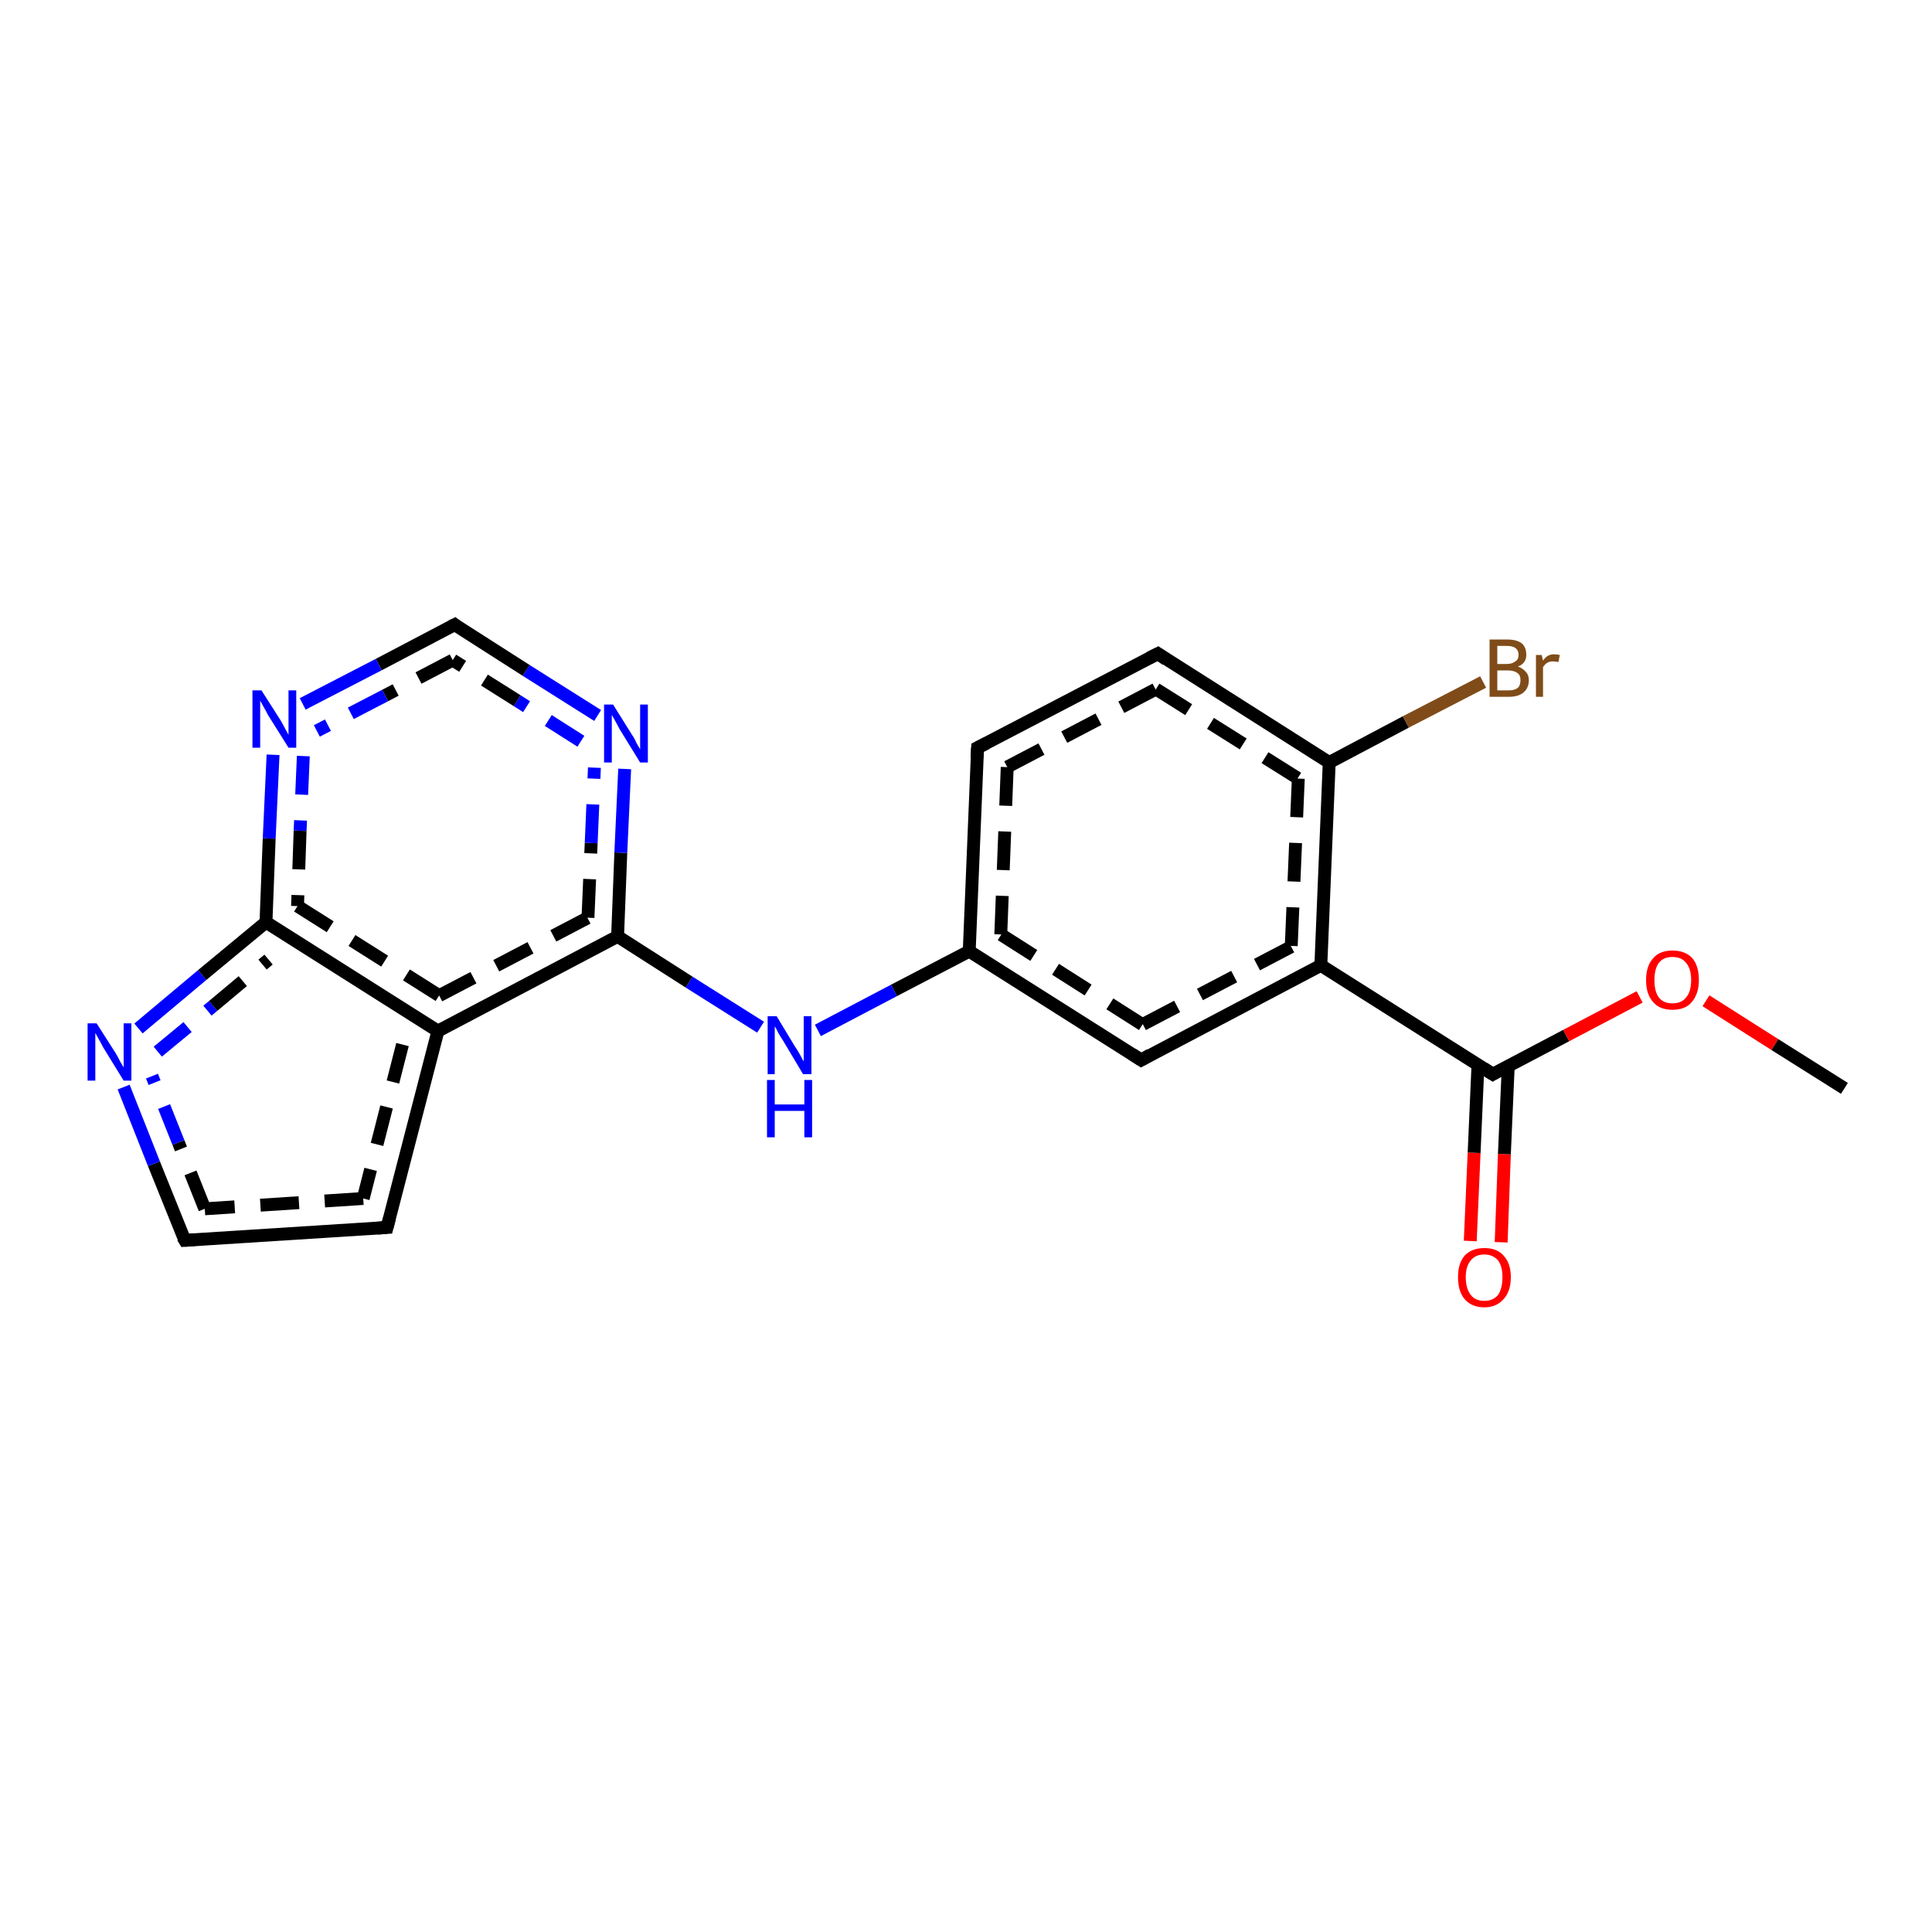 <?xml version='1.0' encoding='iso-8859-1'?>
<svg version='1.1' baseProfile='full'
              xmlns='http://www.w3.org/2000/svg'
                      xmlns:rdkit='http://www.rdkit.org/xml'
                      xmlns:xlink='http://www.w3.org/1999/xlink'
                  xml:space='preserve'
width='300px' height='300px' viewBox='0 0 300 300'>
<!-- END OF HEADER -->
<rect style='opacity:1.0;fill:#FFFFFF;stroke:none' width='300.0' height='300.0' x='0.0' y='0.0'> </rect>
<path class='bond-0 atom-0 atom-1' d='M 228.3,192.7 L 228.9,179.0' style='fill:none;fill-rule:evenodd;stroke:#FF0000;stroke-width:2.0px;stroke-linecap:butt;stroke-linejoin:miter;stroke-opacity:1' />
<path class='bond-0 atom-0 atom-1' d='M 228.9,179.0 L 229.5,165.3' style='fill:none;fill-rule:evenodd;stroke:#000000;stroke-width:2.0px;stroke-linecap:butt;stroke-linejoin:miter;stroke-opacity:1' />
<path class='bond-0 atom-0 atom-1' d='M 233.1,192.9 L 233.6,179.2' style='fill:none;fill-rule:evenodd;stroke:#FF0000;stroke-width:2.0px;stroke-linecap:butt;stroke-linejoin:miter;stroke-opacity:1' />
<path class='bond-0 atom-0 atom-1' d='M 233.6,179.2 L 234.2,165.5' style='fill:none;fill-rule:evenodd;stroke:#000000;stroke-width:2.0px;stroke-linecap:butt;stroke-linejoin:miter;stroke-opacity:1' />
<path class='bond-1 atom-1 atom-2' d='M 231.8,166.8 L 243.2,160.8' style='fill:none;fill-rule:evenodd;stroke:#000000;stroke-width:2.0px;stroke-linecap:butt;stroke-linejoin:miter;stroke-opacity:1' />
<path class='bond-1 atom-1 atom-2' d='M 243.2,160.8 L 254.6,154.8' style='fill:none;fill-rule:evenodd;stroke:#FF0000;stroke-width:2.0px;stroke-linecap:butt;stroke-linejoin:miter;stroke-opacity:1' />
<path class='bond-2 atom-2 atom-3' d='M 264.9,155.4 L 275.6,162.2' style='fill:none;fill-rule:evenodd;stroke:#FF0000;stroke-width:2.0px;stroke-linecap:butt;stroke-linejoin:miter;stroke-opacity:1' />
<path class='bond-2 atom-2 atom-3' d='M 275.6,162.2 L 286.4,169.0' style='fill:none;fill-rule:evenodd;stroke:#000000;stroke-width:2.0px;stroke-linecap:butt;stroke-linejoin:miter;stroke-opacity:1' />
<path class='bond-3 atom-1 atom-4' d='M 231.8,166.8 L 205.1,149.9' style='fill:none;fill-rule:evenodd;stroke:#000000;stroke-width:2.0px;stroke-linecap:butt;stroke-linejoin:miter;stroke-opacity:1' />
<path class='bond-4 atom-4 atom-5' d='M 205.1,149.9 L 177.2,164.6' style='fill:none;fill-rule:evenodd;stroke:#000000;stroke-width:2.0px;stroke-linecap:butt;stroke-linejoin:miter;stroke-opacity:1' />
<path class='bond-4 atom-4 atom-5' d='M 200.5,147.0 L 177.4,159.1' style='fill:none;fill-rule:evenodd;stroke:#000000;stroke-width:2.0px;stroke-linecap:butt;stroke-linejoin:miter;stroke-opacity:1;stroke-dasharray:6,4' />
<path class='bond-5 atom-5 atom-6' d='M 177.2,164.6 L 150.5,147.7' style='fill:none;fill-rule:evenodd;stroke:#000000;stroke-width:2.0px;stroke-linecap:butt;stroke-linejoin:miter;stroke-opacity:1' />
<path class='bond-5 atom-5 atom-6' d='M 177.4,159.1 L 155.4,145.1' style='fill:none;fill-rule:evenodd;stroke:#000000;stroke-width:2.0px;stroke-linecap:butt;stroke-linejoin:miter;stroke-opacity:1;stroke-dasharray:6,4' />
<path class='bond-6 atom-6 atom-7' d='M 150.5,147.7 L 151.8,116.1' style='fill:none;fill-rule:evenodd;stroke:#000000;stroke-width:2.0px;stroke-linecap:butt;stroke-linejoin:miter;stroke-opacity:1' />
<path class='bond-6 atom-6 atom-7' d='M 155.4,145.1 L 156.4,119.1' style='fill:none;fill-rule:evenodd;stroke:#000000;stroke-width:2.0px;stroke-linecap:butt;stroke-linejoin:miter;stroke-opacity:1;stroke-dasharray:6,4' />
<path class='bond-7 atom-7 atom-8' d='M 151.8,116.1 L 179.8,101.5' style='fill:none;fill-rule:evenodd;stroke:#000000;stroke-width:2.0px;stroke-linecap:butt;stroke-linejoin:miter;stroke-opacity:1' />
<path class='bond-7 atom-7 atom-8' d='M 156.4,119.1 L 179.5,107.0' style='fill:none;fill-rule:evenodd;stroke:#000000;stroke-width:2.0px;stroke-linecap:butt;stroke-linejoin:miter;stroke-opacity:1;stroke-dasharray:6,4' />
<path class='bond-8 atom-8 atom-9' d='M 179.8,101.5 L 206.4,118.4' style='fill:none;fill-rule:evenodd;stroke:#000000;stroke-width:2.0px;stroke-linecap:butt;stroke-linejoin:miter;stroke-opacity:1' />
<path class='bond-8 atom-8 atom-9' d='M 179.5,107.0 L 201.6,120.9' style='fill:none;fill-rule:evenodd;stroke:#000000;stroke-width:2.0px;stroke-linecap:butt;stroke-linejoin:miter;stroke-opacity:1;stroke-dasharray:6,4' />
<path class='bond-9 atom-9 atom-10' d='M 206.4,118.4 L 218.3,112.1' style='fill:none;fill-rule:evenodd;stroke:#000000;stroke-width:2.0px;stroke-linecap:butt;stroke-linejoin:miter;stroke-opacity:1' />
<path class='bond-9 atom-9 atom-10' d='M 218.3,112.1 L 230.3,105.9' style='fill:none;fill-rule:evenodd;stroke:#7F4C19;stroke-width:2.0px;stroke-linecap:butt;stroke-linejoin:miter;stroke-opacity:1' />
<path class='bond-10 atom-6 atom-11' d='M 150.5,147.7 L 138.8,153.8' style='fill:none;fill-rule:evenodd;stroke:#000000;stroke-width:2.0px;stroke-linecap:butt;stroke-linejoin:miter;stroke-opacity:1' />
<path class='bond-10 atom-6 atom-11' d='M 138.8,153.8 L 127.0,160.0' style='fill:none;fill-rule:evenodd;stroke:#0000FF;stroke-width:2.0px;stroke-linecap:butt;stroke-linejoin:miter;stroke-opacity:1' />
<path class='bond-11 atom-11 atom-12' d='M 118.1,159.5 L 107.0,152.5' style='fill:none;fill-rule:evenodd;stroke:#0000FF;stroke-width:2.0px;stroke-linecap:butt;stroke-linejoin:miter;stroke-opacity:1' />
<path class='bond-11 atom-11 atom-12' d='M 107.0,152.5 L 95.9,145.4' style='fill:none;fill-rule:evenodd;stroke:#000000;stroke-width:2.0px;stroke-linecap:butt;stroke-linejoin:miter;stroke-opacity:1' />
<path class='bond-12 atom-12 atom-13' d='M 95.9,145.4 L 96.4,132.4' style='fill:none;fill-rule:evenodd;stroke:#000000;stroke-width:2.0px;stroke-linecap:butt;stroke-linejoin:miter;stroke-opacity:1' />
<path class='bond-12 atom-12 atom-13' d='M 96.4,132.4 L 97.0,119.4' style='fill:none;fill-rule:evenodd;stroke:#0000FF;stroke-width:2.0px;stroke-linecap:butt;stroke-linejoin:miter;stroke-opacity:1' />
<path class='bond-12 atom-12 atom-13' d='M 91.3,142.5 L 91.8,130.9' style='fill:none;fill-rule:evenodd;stroke:#000000;stroke-width:2.0px;stroke-linecap:butt;stroke-linejoin:miter;stroke-opacity:1;stroke-dasharray:6,4' />
<path class='bond-12 atom-12 atom-13' d='M 91.8,130.9 L 92.3,119.2' style='fill:none;fill-rule:evenodd;stroke:#0000FF;stroke-width:2.0px;stroke-linecap:butt;stroke-linejoin:miter;stroke-opacity:1;stroke-dasharray:6,4' />
<path class='bond-13 atom-13 atom-14' d='M 92.8,111.1 L 81.7,104.1' style='fill:none;fill-rule:evenodd;stroke:#0000FF;stroke-width:2.0px;stroke-linecap:butt;stroke-linejoin:miter;stroke-opacity:1' />
<path class='bond-13 atom-13 atom-14' d='M 81.7,104.1 L 70.6,97.0' style='fill:none;fill-rule:evenodd;stroke:#000000;stroke-width:2.0px;stroke-linecap:butt;stroke-linejoin:miter;stroke-opacity:1' />
<path class='bond-13 atom-13 atom-14' d='M 90.2,115.1 L 80.3,108.8' style='fill:none;fill-rule:evenodd;stroke:#0000FF;stroke-width:2.0px;stroke-linecap:butt;stroke-linejoin:miter;stroke-opacity:1;stroke-dasharray:6,4' />
<path class='bond-13 atom-13 atom-14' d='M 80.3,108.8 L 70.3,102.5' style='fill:none;fill-rule:evenodd;stroke:#000000;stroke-width:2.0px;stroke-linecap:butt;stroke-linejoin:miter;stroke-opacity:1;stroke-dasharray:6,4' />
<path class='bond-14 atom-14 atom-15' d='M 70.6,97.0 L 58.8,103.2' style='fill:none;fill-rule:evenodd;stroke:#000000;stroke-width:2.0px;stroke-linecap:butt;stroke-linejoin:miter;stroke-opacity:1' />
<path class='bond-14 atom-14 atom-15' d='M 58.8,103.2 L 47.0,109.3' style='fill:none;fill-rule:evenodd;stroke:#0000FF;stroke-width:2.0px;stroke-linecap:butt;stroke-linejoin:miter;stroke-opacity:1' />
<path class='bond-14 atom-14 atom-15' d='M 70.3,102.5 L 59.8,108.0' style='fill:none;fill-rule:evenodd;stroke:#000000;stroke-width:2.0px;stroke-linecap:butt;stroke-linejoin:miter;stroke-opacity:1;stroke-dasharray:6,4' />
<path class='bond-14 atom-14 atom-15' d='M 59.8,108.0 L 49.2,113.5' style='fill:none;fill-rule:evenodd;stroke:#0000FF;stroke-width:2.0px;stroke-linecap:butt;stroke-linejoin:miter;stroke-opacity:1;stroke-dasharray:6,4' />
<path class='bond-15 atom-15 atom-16' d='M 42.4,117.2 L 41.8,130.2' style='fill:none;fill-rule:evenodd;stroke:#0000FF;stroke-width:2.0px;stroke-linecap:butt;stroke-linejoin:miter;stroke-opacity:1' />
<path class='bond-15 atom-15 atom-16' d='M 41.8,130.2 L 41.3,143.2' style='fill:none;fill-rule:evenodd;stroke:#000000;stroke-width:2.0px;stroke-linecap:butt;stroke-linejoin:miter;stroke-opacity:1' />
<path class='bond-15 atom-15 atom-16' d='M 47.1,117.4 L 46.6,129.0' style='fill:none;fill-rule:evenodd;stroke:#0000FF;stroke-width:2.0px;stroke-linecap:butt;stroke-linejoin:miter;stroke-opacity:1;stroke-dasharray:6,4' />
<path class='bond-15 atom-15 atom-16' d='M 46.6,129.0 L 46.2,140.7' style='fill:none;fill-rule:evenodd;stroke:#000000;stroke-width:2.0px;stroke-linecap:butt;stroke-linejoin:miter;stroke-opacity:1;stroke-dasharray:6,4' />
<path class='bond-16 atom-16 atom-17' d='M 41.3,143.2 L 68.0,160.1' style='fill:none;fill-rule:evenodd;stroke:#000000;stroke-width:2.0px;stroke-linecap:butt;stroke-linejoin:miter;stroke-opacity:1' />
<path class='bond-16 atom-16 atom-17' d='M 46.2,140.7 L 68.2,154.6' style='fill:none;fill-rule:evenodd;stroke:#000000;stroke-width:2.0px;stroke-linecap:butt;stroke-linejoin:miter;stroke-opacity:1;stroke-dasharray:6,4' />
<path class='bond-17 atom-17 atom-18' d='M 68.0,160.1 L 60.1,190.6' style='fill:none;fill-rule:evenodd;stroke:#000000;stroke-width:2.0px;stroke-linecap:butt;stroke-linejoin:miter;stroke-opacity:1' />
<path class='bond-17 atom-17 atom-18' d='M 62.5,162.2 L 56.4,186.1' style='fill:none;fill-rule:evenodd;stroke:#000000;stroke-width:2.0px;stroke-linecap:butt;stroke-linejoin:miter;stroke-opacity:1;stroke-dasharray:6,4' />
<path class='bond-18 atom-18 atom-19' d='M 60.1,190.6 L 28.7,192.6' style='fill:none;fill-rule:evenodd;stroke:#000000;stroke-width:2.0px;stroke-linecap:butt;stroke-linejoin:miter;stroke-opacity:1' />
<path class='bond-18 atom-18 atom-19' d='M 56.4,186.1 L 31.8,187.7' style='fill:none;fill-rule:evenodd;stroke:#000000;stroke-width:2.0px;stroke-linecap:butt;stroke-linejoin:miter;stroke-opacity:1;stroke-dasharray:6,4' />
<path class='bond-19 atom-19 atom-20' d='M 28.7,192.6 L 23.9,180.7' style='fill:none;fill-rule:evenodd;stroke:#000000;stroke-width:2.0px;stroke-linecap:butt;stroke-linejoin:miter;stroke-opacity:1' />
<path class='bond-19 atom-19 atom-20' d='M 23.9,180.7 L 19.2,168.8' style='fill:none;fill-rule:evenodd;stroke:#0000FF;stroke-width:2.0px;stroke-linecap:butt;stroke-linejoin:miter;stroke-opacity:1' />
<path class='bond-19 atom-19 atom-20' d='M 31.8,187.7 L 27.7,177.4' style='fill:none;fill-rule:evenodd;stroke:#000000;stroke-width:2.0px;stroke-linecap:butt;stroke-linejoin:miter;stroke-opacity:1;stroke-dasharray:6,4' />
<path class='bond-19 atom-19 atom-20' d='M 27.7,177.4 L 23.6,167.1' style='fill:none;fill-rule:evenodd;stroke:#0000FF;stroke-width:2.0px;stroke-linecap:butt;stroke-linejoin:miter;stroke-opacity:1;stroke-dasharray:6,4' />
<path class='bond-20 atom-9 atom-4' d='M 206.4,118.4 L 205.1,149.9' style='fill:none;fill-rule:evenodd;stroke:#000000;stroke-width:2.0px;stroke-linecap:butt;stroke-linejoin:miter;stroke-opacity:1' />
<path class='bond-20 atom-9 atom-4' d='M 201.6,120.9 L 200.5,147.0' style='fill:none;fill-rule:evenodd;stroke:#000000;stroke-width:2.0px;stroke-linecap:butt;stroke-linejoin:miter;stroke-opacity:1;stroke-dasharray:6,4' />
<path class='bond-21 atom-17 atom-12' d='M 68.0,160.1 L 95.9,145.4' style='fill:none;fill-rule:evenodd;stroke:#000000;stroke-width:2.0px;stroke-linecap:butt;stroke-linejoin:miter;stroke-opacity:1' />
<path class='bond-21 atom-17 atom-12' d='M 68.2,154.6 L 91.3,142.5' style='fill:none;fill-rule:evenodd;stroke:#000000;stroke-width:2.0px;stroke-linecap:butt;stroke-linejoin:miter;stroke-opacity:1;stroke-dasharray:6,4' />
<path class='bond-22 atom-20 atom-16' d='M 21.5,159.7 L 31.4,151.4' style='fill:none;fill-rule:evenodd;stroke:#0000FF;stroke-width:2.0px;stroke-linecap:butt;stroke-linejoin:miter;stroke-opacity:1' />
<path class='bond-22 atom-20 atom-16' d='M 31.4,151.4 L 41.3,143.2' style='fill:none;fill-rule:evenodd;stroke:#000000;stroke-width:2.0px;stroke-linecap:butt;stroke-linejoin:miter;stroke-opacity:1' />
<path class='bond-22 atom-20 atom-16' d='M 24.5,163.3 L 33.1,156.2' style='fill:none;fill-rule:evenodd;stroke:#0000FF;stroke-width:2.0px;stroke-linecap:butt;stroke-linejoin:miter;stroke-opacity:1;stroke-dasharray:6,4' />
<path class='bond-22 atom-20 atom-16' d='M 33.1,156.2 L 41.7,149.0' style='fill:none;fill-rule:evenodd;stroke:#000000;stroke-width:2.0px;stroke-linecap:butt;stroke-linejoin:miter;stroke-opacity:1;stroke-dasharray:6,4' />
<path d='M 232.3,166.5 L 231.8,166.8 L 230.4,165.9' style='fill:none;stroke:#000000;stroke-width:2.0px;stroke-linecap:butt;stroke-linejoin:miter;stroke-opacity:1;' />
<path d='M 178.6,163.8 L 177.2,164.6 L 175.8,163.7' style='fill:none;stroke:#000000;stroke-width:2.0px;stroke-linecap:butt;stroke-linejoin:miter;stroke-opacity:1;' />
<path d='M 151.7,117.7 L 151.8,116.1 L 153.2,115.4' style='fill:none;stroke:#000000;stroke-width:2.0px;stroke-linecap:butt;stroke-linejoin:miter;stroke-opacity:1;' />
<path d='M 178.4,102.2 L 179.8,101.5 L 181.1,102.4' style='fill:none;stroke:#000000;stroke-width:2.0px;stroke-linecap:butt;stroke-linejoin:miter;stroke-opacity:1;' />
<path d='M 71.1,97.4 L 70.6,97.0 L 70.0,97.3' style='fill:none;stroke:#000000;stroke-width:2.0px;stroke-linecap:butt;stroke-linejoin:miter;stroke-opacity:1;' />
<path d='M 60.5,189.1 L 60.1,190.6 L 58.6,190.7' style='fill:none;stroke:#000000;stroke-width:2.0px;stroke-linecap:butt;stroke-linejoin:miter;stroke-opacity:1;' />
<path d='M 30.2,192.5 L 28.7,192.6 L 28.4,192.1' style='fill:none;stroke:#000000;stroke-width:2.0px;stroke-linecap:butt;stroke-linejoin:miter;stroke-opacity:1;' />
<path class='atom-0' d='M 226.4 198.3
Q 226.4 196.2, 227.4 195.0
Q 228.5 193.8, 230.5 193.8
Q 232.5 193.8, 233.5 195.0
Q 234.6 196.2, 234.6 198.3
Q 234.6 200.5, 233.5 201.7
Q 232.4 203.0, 230.5 203.0
Q 228.5 203.0, 227.4 201.7
Q 226.4 200.5, 226.4 198.3
M 230.5 202.0
Q 231.8 202.0, 232.6 201.1
Q 233.3 200.1, 233.3 198.3
Q 233.3 196.6, 232.6 195.7
Q 231.8 194.8, 230.5 194.8
Q 229.1 194.8, 228.4 195.7
Q 227.6 196.6, 227.6 198.3
Q 227.6 200.1, 228.4 201.1
Q 229.1 202.0, 230.5 202.0
' fill='#FF0000'/>
<path class='atom-2' d='M 255.6 152.2
Q 255.6 150.0, 256.7 148.8
Q 257.7 147.6, 259.7 147.6
Q 261.7 147.6, 262.8 148.8
Q 263.8 150.0, 263.8 152.2
Q 263.8 154.3, 262.7 155.6
Q 261.7 156.8, 259.7 156.8
Q 257.7 156.8, 256.7 155.6
Q 255.6 154.4, 255.6 152.2
M 259.7 155.8
Q 261.1 155.8, 261.8 154.9
Q 262.6 154.0, 262.6 152.2
Q 262.6 150.4, 261.8 149.5
Q 261.1 148.6, 259.7 148.6
Q 258.3 148.6, 257.6 149.5
Q 256.9 150.4, 256.9 152.2
Q 256.9 154.0, 257.6 154.9
Q 258.3 155.8, 259.7 155.8
' fill='#FF0000'/>
<path class='atom-10' d='M 235.7 103.5
Q 236.5 103.8, 236.9 104.3
Q 237.4 104.8, 237.4 105.6
Q 237.4 106.8, 236.6 107.5
Q 235.8 108.2, 234.3 108.2
L 231.3 108.2
L 231.3 99.3
L 234.0 99.3
Q 235.5 99.3, 236.3 99.9
Q 237.0 100.5, 237.0 101.7
Q 237.0 103.0, 235.7 103.5
M 232.5 100.3
L 232.5 103.1
L 234.0 103.1
Q 234.8 103.1, 235.3 102.7
Q 235.8 102.4, 235.8 101.7
Q 235.8 100.3, 234.0 100.3
L 232.5 100.3
M 234.3 107.2
Q 235.2 107.2, 235.7 106.8
Q 236.1 106.4, 236.1 105.6
Q 236.1 104.8, 235.6 104.5
Q 235.1 104.1, 234.1 104.1
L 232.5 104.1
L 232.5 107.2
L 234.3 107.2
' fill='#7F4C19'/>
<path class='atom-10' d='M 239.4 101.7
L 239.6 102.6
Q 240.2 101.6, 241.3 101.6
Q 241.7 101.6, 242.2 101.7
L 242.0 102.8
Q 241.4 102.7, 241.1 102.7
Q 240.6 102.7, 240.3 102.9
Q 239.9 103.1, 239.6 103.6
L 239.6 108.2
L 238.5 108.2
L 238.5 101.7
L 239.4 101.7
' fill='#7F4C19'/>
<path class='atom-11' d='M 120.6 157.8
L 123.5 162.6
Q 123.8 163.0, 124.3 163.9
Q 124.7 164.7, 124.8 164.8
L 124.8 157.8
L 126.0 157.8
L 126.0 166.8
L 124.7 166.8
L 121.6 161.6
Q 121.2 161.0, 120.8 160.3
Q 120.5 159.6, 120.3 159.4
L 120.3 166.8
L 119.2 166.8
L 119.2 157.8
L 120.6 157.8
' fill='#0000FF'/>
<path class='atom-11' d='M 119.1 167.7
L 120.3 167.7
L 120.3 171.5
L 124.9 171.5
L 124.9 167.7
L 126.1 167.7
L 126.1 176.6
L 124.9 176.6
L 124.9 172.5
L 120.3 172.5
L 120.3 176.6
L 119.1 176.6
L 119.1 167.7
' fill='#0000FF'/>
<path class='atom-13' d='M 95.2 109.4
L 98.2 114.2
Q 98.5 114.6, 98.9 115.5
Q 99.4 116.3, 99.4 116.4
L 99.4 109.4
L 100.6 109.4
L 100.6 118.4
L 99.4 118.4
L 96.2 113.2
Q 95.9 112.6, 95.5 111.9
Q 95.1 111.2, 95.0 111.0
L 95.0 118.4
L 93.8 118.4
L 93.8 109.4
L 95.2 109.4
' fill='#0000FF'/>
<path class='atom-15' d='M 40.6 107.2
L 43.6 111.9
Q 43.9 112.4, 44.3 113.2
Q 44.8 114.1, 44.8 114.1
L 44.8 107.2
L 46.0 107.2
L 46.0 116.1
L 44.8 116.1
L 41.6 111.0
Q 41.3 110.4, 40.9 109.7
Q 40.5 109.0, 40.4 108.8
L 40.4 116.1
L 39.2 116.1
L 39.2 107.2
L 40.6 107.2
' fill='#0000FF'/>
<path class='atom-20' d='M 15.0 158.9
L 18.0 163.6
Q 18.3 164.1, 18.7 164.9
Q 19.2 165.7, 19.2 165.8
L 19.2 158.9
L 20.4 158.9
L 20.4 167.8
L 19.2 167.8
L 16.0 162.6
Q 15.7 162.0, 15.3 161.3
Q 14.9 160.6, 14.8 160.4
L 14.8 167.8
L 13.6 167.8
L 13.6 158.9
L 15.0 158.9
' fill='#0000FF'/>
</svg>
